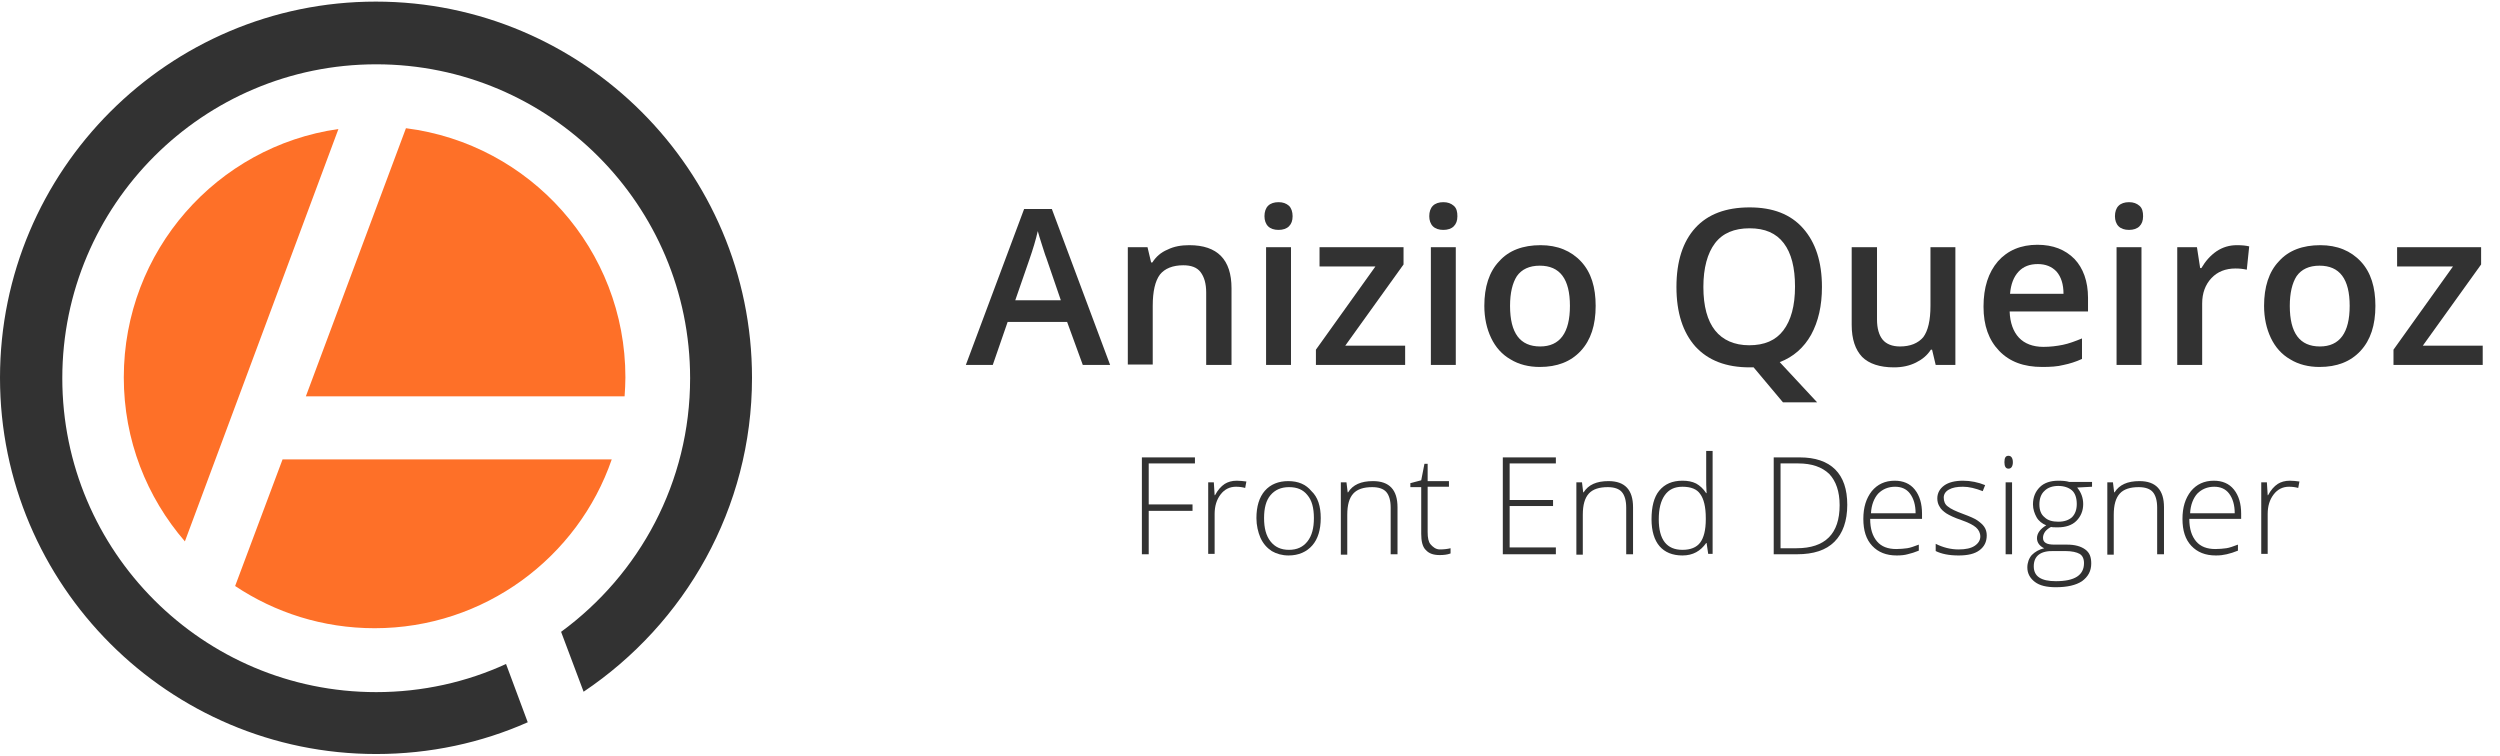 <?xml version="1.0" encoding="utf-8"?>
<!-- Generator: Adobe Illustrator 22.0.0, SVG Export Plug-In . SVG Version: 6.00 Build 0)  -->
<svg version="1.1" id="Camada_1" xmlns="http://www.w3.org/2000/svg" xmlns:xlink="http://www.w3.org/1999/xlink" x="0px" y="0px"
	 viewBox="0 0 622 188" style="enable-background:new 0 0 622 188;" xml:space="preserve">
<style type="text/css">
	.st0{fill:#FE7028;}
	.st1{fill:#323232;}
	.st2{enable-background:new    ;}
</style>
<g>
	<path class="st0" d="M58.5,145.8c9.9,6.6,21.8,10.5,34.7,10.5c27.3,0,50.6-17.6,59-42H70.3L58.5,145.8z"/>
	<path class="st0" d="M30.8,93.9c0,15.6,5.7,29.8,15.2,40.8L84.2,32.1C54,36.4,30.8,62.4,30.8,93.9z"/>
	<path class="st0" d="M101,31.9L76.1,98.6h79.3c0.1-1.6,0.2-3.1,0.2-4.7C155.6,62,131.8,35.8,101,31.9z"/>
</g>
<path class="st1" d="M187.1,94c0-51.6-42-93.6-93.6-93.6S0,42.4,0,94s42,93.6,93.6,93.6c13.4,0,26.2-2.8,37.7-7.9l-5.4-14.5
	c-9.8,4.5-20.8,7-32.3,7c-43.1,0-78.1-35-78.1-78.1S50.5,16,93.6,16s78.1,35,78.1,78.1c0,25.9-12.6,48.8-32.1,63.1l5.6,14.9
	C170.4,155.2,187.1,126.5,187.1,94z"/>
<g class="st2">
	<path class="st1" d="M269.4,90.8l-3.9-10.7h-14.8L247,90.8h-6.7L254.8,52h6.9l14.5,38.8H269.4z M263.9,74.6l-3.6-10.5
		c-0.3-0.7-0.6-1.8-1.1-3.3c-0.5-1.5-0.8-2.6-1-3.3c-0.5,2.2-1.2,4.5-2.1,7.1l-3.5,10.1H263.9z"/>
	<path class="st1" d="M306.3,90.8h-6.2v-18c0-2.3-0.5-3.9-1.4-5.1s-2.4-1.7-4.3-1.7c-2.6,0-4.6,0.8-5.8,2.3
		c-1.2,1.6-1.8,4.2-1.8,7.8v14.6h-6.2V61.5h4.9l0.9,3.8h0.3c0.9-1.4,2.1-2.5,3.8-3.2c1.6-0.8,3.4-1.1,5.4-1.1
		c7,0,10.5,3.6,10.5,10.7V90.8z"/>
	<path class="st1" d="M314.6,53.8c0-1.1,0.3-2,0.9-2.6s1.5-0.9,2.6-0.9c1.1,0,1.9,0.3,2.6,0.9c0.6,0.6,0.9,1.5,0.9,2.6
		c0,1.1-0.3,1.9-0.9,2.5c-0.6,0.6-1.5,0.9-2.6,0.9c-1.1,0-2-0.3-2.6-0.9S314.6,54.8,314.6,53.8z M321.2,90.8H315V61.5h6.2V90.8z"/>
	<path class="st1" d="M349.6,90.8h-22.2V87l14.8-20.7h-13.9v-4.8h20.9v4.3L334.7,86h14.9V90.8z"/>
	<path class="st1" d="M355.6,53.8c0-1.1,0.3-2,0.9-2.6c0.6-0.6,1.5-0.9,2.6-0.9c1.1,0,1.9,0.3,2.6,0.9s0.9,1.5,0.9,2.6
		c0,1.1-0.3,1.9-0.9,2.5s-1.5,0.9-2.6,0.9c-1.1,0-2-0.3-2.6-0.9C355.9,55.7,355.6,54.8,355.6,53.8z M362.2,90.8H356V61.5h6.2V90.8z"
		/>
	<path class="st1" d="M397,76.1c0,4.8-1.2,8.5-3.7,11.2c-2.5,2.7-5.9,4-10.2,4c-2.7,0-5.2-0.6-7.3-1.9c-2.1-1.2-3.7-3-4.8-5.3
		c-1.1-2.3-1.7-5-1.7-8c0-4.7,1.2-8.5,3.7-11.1c2.4-2.7,5.9-4,10.3-4c4.2,0,7.6,1.4,10.1,4.1S397,71.5,397,76.1z M375.7,76.1
		c0,6.8,2.5,10.1,7.5,10.1c4.9,0,7.4-3.4,7.4-10.1c0-6.7-2.5-10-7.5-10c-2.6,0-4.5,0.9-5.7,2.6C376.3,70.4,375.7,72.9,375.7,76.1z"
		/>
	<path class="st1" d="M453.3,71.4c0,4.7-0.9,8.6-2.7,11.9c-1.8,3.2-4.4,5.5-7.8,6.8l9.3,10h-8.5l-7.3-8.7h-1
		c-5.8,0-10.3-1.7-13.5-5.2c-3.1-3.5-4.7-8.4-4.7-14.8c0-6.4,1.6-11.3,4.7-14.7c3.1-3.4,7.6-5.1,13.5-5.1c5.8,0,10.2,1.7,13.3,5.2
		S453.3,65.1,453.3,71.4z M423.8,71.4c0,4.8,1,8.4,2.9,10.8s4.8,3.7,8.5,3.7c3.8,0,6.6-1.2,8.5-3.7s2.9-6.1,2.9-10.9
		c0-4.7-0.9-8.3-2.8-10.8s-4.7-3.7-8.5-3.7c-3.8,0-6.7,1.2-8.6,3.7S423.8,66.7,423.8,71.4z"/>
	<path class="st1" d="M481.6,90.8l-0.9-3.8h-0.3c-0.9,1.4-2.1,2.4-3.7,3.2c-1.6,0.8-3.4,1.2-5.5,1.2c-3.5,0-6.2-0.9-7.9-2.6
		c-1.7-1.8-2.6-4.4-2.6-8V61.5h6.3v18c0,2.2,0.5,3.9,1.4,5c0.9,1.1,2.4,1.7,4.3,1.7c2.6,0,4.5-0.8,5.8-2.3c1.2-1.6,1.8-4.2,1.8-7.8
		V61.5h6.2v29.3H481.6z"/>
	<path class="st1" d="M508.1,91.3c-4.6,0-8.1-1.3-10.7-4c-2.6-2.7-3.9-6.3-3.9-11c0-4.8,1.2-8.5,3.6-11.3c2.4-2.7,5.7-4.1,9.8-4.1
		c3.9,0,6.9,1.2,9.2,3.5c2.2,2.3,3.4,5.6,3.4,9.7v3.4H500c0.1,2.8,0.9,5,2.3,6.5c1.4,1.5,3.5,2.3,6.1,2.3c1.7,0,3.3-0.2,4.8-0.5
		c1.5-0.3,3.1-0.9,4.8-1.6v5.1c-1.5,0.7-3.1,1.2-4.6,1.5C511.9,91.2,510.1,91.3,508.1,91.3z M507,65.7c-2,0-3.6,0.6-4.8,1.9
		c-1.2,1.3-1.9,3.1-2.1,5.5h13.3c0-2.4-0.6-4.2-1.7-5.5C510.5,66.3,508.9,65.7,507,65.7z"/>
	<path class="st1" d="M526.2,53.8c0-1.1,0.3-2,0.9-2.6c0.6-0.6,1.5-0.9,2.6-0.9c1.1,0,1.9,0.3,2.6,0.9s0.9,1.5,0.9,2.6
		c0,1.1-0.3,1.9-0.9,2.5s-1.5,0.9-2.6,0.9c-1.1,0-2-0.3-2.6-0.9C526.5,55.7,526.2,54.8,526.2,53.8z M532.8,90.8h-6.2V61.5h6.2V90.8z
		"/>
	<path class="st1" d="M556.5,61c1.3,0,2.3,0.1,3.1,0.3l-0.6,5.8c-0.9-0.2-1.8-0.3-2.8-0.3c-2.5,0-4.5,0.8-6,2.4
		c-1.5,1.6-2.3,3.7-2.3,6.3v15.3h-6.2V61.5h4.9l0.8,5.2h0.3c1-1.7,2.2-3.1,3.8-4.2C553,61.5,554.7,61,556.5,61z"/>
	<path class="st1" d="M591,76.1c0,4.8-1.2,8.5-3.7,11.2c-2.5,2.7-5.9,4-10.2,4c-2.7,0-5.2-0.6-7.3-1.9c-2.1-1.2-3.7-3-4.8-5.3
		c-1.1-2.3-1.7-5-1.7-8c0-4.7,1.2-8.5,3.7-11.1c2.4-2.7,5.9-4,10.3-4c4.2,0,7.6,1.4,10.1,4.1S591,71.5,591,76.1z M569.7,76.1
		c0,6.8,2.5,10.1,7.5,10.1c4.9,0,7.4-3.4,7.4-10.1c0-6.7-2.5-10-7.5-10c-2.6,0-4.5,0.9-5.7,2.6C570.3,70.4,569.7,72.9,569.7,76.1z"
		/>
	<path class="st1" d="M617.7,90.8h-22.2V87l14.8-20.7h-13.9v-4.8h20.9v4.3L602.8,86h14.9V90.8z"/>
</g>
<g class="st2">
	<path class="st1" d="M285.8,137.9h-1.7v-24.1h13.2v1.5h-11.5v10.2h10.9v1.6h-10.9V137.9z"/>
	<path class="st1" d="M307.7,119.6c0.8,0,1.6,0.1,2.4,0.2l-0.3,1.6c-0.7-0.2-1.5-0.3-2.3-0.3c-1.5,0-2.8,0.6-3.8,1.9
		c-1,1.3-1.5,2.9-1.5,4.9v9.9h-1.6V120h1.4l0.2,3.2h0.1c0.7-1.3,1.5-2.2,2.4-2.8C305.5,119.9,306.5,119.6,307.7,119.6z"/>
	<path class="st1" d="M328.6,128.9c0,2.9-0.7,5.2-2.1,6.8c-1.4,1.6-3.4,2.5-5.9,2.5c-1.6,0-3-0.4-4.2-1.1c-1.2-0.8-2.1-1.8-2.8-3.3
		c-0.6-1.4-1-3.1-1-4.9c0-2.9,0.7-5.2,2.1-6.8s3.4-2.4,5.8-2.4c2.5,0,4.4,0.8,5.8,2.5C327.9,123.7,328.6,126,328.6,128.9z
		 M314.5,128.9c0,2.5,0.5,4.4,1.6,5.8c1.1,1.4,2.6,2.1,4.6,2.1s3.5-0.7,4.6-2.1c1.1-1.4,1.6-3.3,1.6-5.8c0-2.5-0.5-4.4-1.6-5.7
		c-1.1-1.4-2.6-2-4.6-2s-3.5,0.7-4.6,2C315,124.5,314.5,126.4,314.5,128.9z"/>
	<path class="st1" d="M346,137.9v-11.6c0-1.8-0.4-3.1-1.1-3.9s-1.9-1.2-3.5-1.2c-2.1,0-3.7,0.5-4.7,1.6c-1,1.1-1.5,2.8-1.5,5.3v9.9
		h-1.6V120h1.4l0.3,2.5h0.1c1.2-1.9,3.2-2.8,6.2-2.8c4.1,0,6.1,2.2,6.1,6.5v11.7H346z"/>
	<path class="st1" d="M358.2,136.7c1,0,1.9-0.1,2.7-0.3v1.3c-0.8,0.3-1.7,0.4-2.7,0.4c-1.6,0-2.7-0.4-3.5-1.3
		c-0.8-0.8-1.1-2.2-1.1-4v-11.6h-2.7v-1l2.7-0.7l0.8-4.1h0.8v4.3h5.3v1.4h-5.3v11.3c0,1.4,0.2,2.4,0.7,3S357.2,136.7,358.2,136.7z"
		/>
	<path class="st1" d="M387.1,137.9h-13.2v-24.1h13.2v1.5h-11.5v9.1h10.8v1.5h-10.8v10.3h11.5V137.9z"/>
	<path class="st1" d="M404.6,137.9v-11.6c0-1.8-0.4-3.1-1.1-3.9s-1.9-1.2-3.5-1.2c-2.1,0-3.7,0.5-4.7,1.6c-1,1.1-1.5,2.8-1.5,5.3
		v9.9h-1.6V120h1.4l0.3,2.5h0.1c1.2-1.9,3.2-2.8,6.2-2.8c4.1,0,6.1,2.2,6.1,6.5v11.7H404.6z"/>
	<path class="st1" d="M418.6,119.6c1.3,0,2.4,0.2,3.4,0.7c0.9,0.5,1.8,1.3,2.5,2.4h0.1c-0.1-1.4-0.1-2.7-0.1-4.1v-6.4h1.6v25.6H425
		l-0.4-2.7h-0.1c-1.4,2-3.3,3.1-5.9,3.1c-2.5,0-4.4-0.8-5.7-2.3c-1.3-1.5-2-3.8-2-6.7c0-3.1,0.6-5.5,1.9-7.1
		C414.2,120.4,416.1,119.6,418.6,119.6z M418.6,121.1c-2,0-3.4,0.7-4.4,2.1c-1,1.4-1.5,3.4-1.5,6c0,5.1,2,7.6,5.9,7.6
		c2,0,3.5-0.6,4.4-1.8c0.9-1.2,1.4-3.1,1.4-5.8v-0.3c0-2.8-0.5-4.8-1.4-6C422.2,121.7,420.7,121.1,418.6,121.1z"/>
	<path class="st1" d="M459.6,125.6c0,4-1.1,7.1-3.2,9.2c-2.1,2.1-5.2,3.1-9.3,3.1h-5.8v-24.1h6.5c3.8,0,6.8,1,8.8,3
		C458.6,118.8,459.6,121.7,459.6,125.6z M457.7,125.7c0-3.4-0.9-6-2.6-7.8c-1.8-1.7-4.3-2.6-7.7-2.6H443v21.1h4
		C454.1,136.4,457.7,132.8,457.7,125.7z"/>
	<path class="st1" d="M471.9,138.2c-2.6,0-4.6-0.8-6.1-2.4s-2.2-3.8-2.2-6.7c0-2.9,0.7-5.1,2.1-6.9c1.4-1.7,3.3-2.6,5.7-2.6
		c2.1,0,3.8,0.7,5,2.2s1.8,3.5,1.8,6v1.3h-12.9c0,2.5,0.6,4.3,1.7,5.6s2.7,1.9,4.8,1.9c1,0,1.9-0.1,2.7-0.2s1.8-0.5,2.9-0.9v1.5
		c-1,0.4-1.9,0.7-2.8,0.9C473.9,138.1,473,138.2,471.9,138.2z M471.5,121.1c-1.7,0-3.1,0.6-4.2,1.7c-1,1.1-1.7,2.8-1.8,4.9h11.1
		c0-2.1-0.5-3.7-1.4-4.9C474.3,121.6,473,121.1,471.5,121.1z"/>
	<path class="st1" d="M494.3,133.2c0,1.6-0.6,2.8-1.8,3.7c-1.2,0.9-2.9,1.3-5.2,1.3c-2.4,0-4.3-0.4-5.7-1.1v-1.8
		c1.8,0.9,3.7,1.4,5.7,1.4c1.8,0,3.1-0.3,4-0.9c0.9-0.6,1.4-1.4,1.4-2.3c0-0.9-0.4-1.7-1.1-2.3c-0.7-0.6-1.9-1.2-3.6-1.8
		c-1.8-0.6-3-1.2-3.8-1.7c-0.7-0.5-1.3-1-1.6-1.6c-0.4-0.6-0.6-1.3-0.6-2.1c0-1.3,0.6-2.4,1.7-3.2c1.1-0.8,2.7-1.2,4.7-1.2
		c1.9,0,3.8,0.4,5.5,1.1l-0.6,1.5c-1.8-0.7-3.4-1.1-4.9-1.1c-1.5,0-2.6,0.2-3.5,0.7c-0.9,0.5-1.3,1.2-1.3,2c0,0.9,0.3,1.7,1,2.2
		c0.7,0.6,2,1.2,3.9,1.9c1.6,0.6,2.8,1.1,3.5,1.6c0.7,0.5,1.3,1,1.7,1.6S494.3,132.4,494.3,133.2z"/>
	<path class="st1" d="M498.7,115c0-1.1,0.3-1.6,1-1.6c0.3,0,0.6,0.1,0.8,0.4s0.3,0.7,0.3,1.2c0,0.5-0.1,0.9-0.3,1.2
		c-0.2,0.3-0.5,0.4-0.8,0.4C499,116.6,498.7,116,498.7,115z M500.6,137.9h-1.6V120h1.6V137.9z"/>
	<path class="st1" d="M520.5,120v1.1l-3.7,0.2c1,1.2,1.5,2.6,1.5,4.1c0,1.7-0.6,3.1-1.7,4.2c-1.1,1.1-2.7,1.6-4.6,1.6
		c-0.8,0-1.4,0-1.7-0.1c-0.6,0.3-1.1,0.7-1.5,1.2c-0.3,0.5-0.5,0.9-0.5,1.5c0,0.6,0.2,1,0.7,1.3s1.2,0.4,2.2,0.4h3.1
		c1.9,0,3.4,0.4,4.5,1.2s1.5,1.9,1.5,3.5c0,1.9-0.8,3.3-2.3,4.4c-1.5,1-3.7,1.5-6.5,1.5c-2.3,0-4-0.4-5.2-1.3
		c-1.2-0.9-1.9-2.1-1.9-3.6c0-1.2,0.4-2.3,1.1-3.1c0.8-0.8,1.8-1.4,3.1-1.7c-0.5-0.2-1-0.6-1.3-1s-0.5-0.9-0.5-1.5
		c0-1.2,0.8-2.3,2.3-3.2c-1-0.4-1.9-1.1-2.4-2s-0.9-2-0.9-3.2c0-1.8,0.6-3.2,1.7-4.3c1.1-1.1,2.7-1.6,4.6-1.6c1.2,0,2.1,0.1,2.7,0.3
		H520.5z M506,140.9c0,2.5,1.8,3.7,5.5,3.7c4.7,0,7-1.5,7-4.5c0-1.1-0.4-1.9-1.1-2.3s-1.9-0.7-3.6-0.7H511
		C507.7,137,506,138.3,506,140.9z M507.4,125.5c0,1.4,0.4,2.5,1.3,3.2c0.8,0.8,2,1.1,3.4,1.1c1.5,0,2.6-0.4,3.4-1.1
		c0.8-0.8,1.2-1.9,1.2-3.3c0-1.5-0.4-2.7-1.2-3.4s-2-1.1-3.4-1.1c-1.4,0-2.6,0.4-3.4,1.2C507.8,122.9,507.4,124.1,507.4,125.5z"/>
	<path class="st1" d="M536.7,137.9v-11.6c0-1.8-0.4-3.1-1.1-3.9s-1.9-1.2-3.5-1.2c-2.1,0-3.7,0.5-4.7,1.6c-1,1.1-1.5,2.8-1.5,5.3
		v9.9h-1.6V120h1.4l0.3,2.5h0.1c1.2-1.9,3.2-2.8,6.2-2.8c4.1,0,6.1,2.2,6.1,6.5v11.7H536.7z"/>
	<path class="st1" d="M551.3,138.2c-2.6,0-4.6-0.8-6.1-2.4c-1.5-1.6-2.2-3.8-2.2-6.7c0-2.9,0.7-5.1,2.1-6.9c1.4-1.7,3.3-2.6,5.7-2.6
		c2.1,0,3.8,0.7,5,2.2c1.2,1.5,1.8,3.5,1.8,6v1.3h-12.9c0,2.5,0.6,4.3,1.7,5.6c1.1,1.3,2.7,1.9,4.8,1.9c1,0,1.9-0.1,2.7-0.2
		c0.8-0.1,1.8-0.5,2.9-0.9v1.5c-1,0.4-1.9,0.7-2.8,0.9S552.4,138.2,551.3,138.2z M550.9,121.1c-1.7,0-3.1,0.6-4.2,1.7
		c-1,1.1-1.7,2.8-1.8,4.9h11.1c0-2.1-0.5-3.7-1.4-4.9C553.7,121.6,552.4,121.1,550.9,121.1z"/>
	<path class="st1" d="M569.7,119.6c0.8,0,1.6,0.1,2.4,0.2l-0.3,1.6c-0.7-0.2-1.5-0.3-2.3-0.3c-1.5,0-2.8,0.6-3.8,1.9
		c-1,1.3-1.5,2.9-1.5,4.9v9.9h-1.6V120h1.4l0.2,3.2h0.1c0.7-1.3,1.5-2.2,2.4-2.8C567.5,119.9,568.5,119.6,569.7,119.6z"/>
</g>
</svg>
